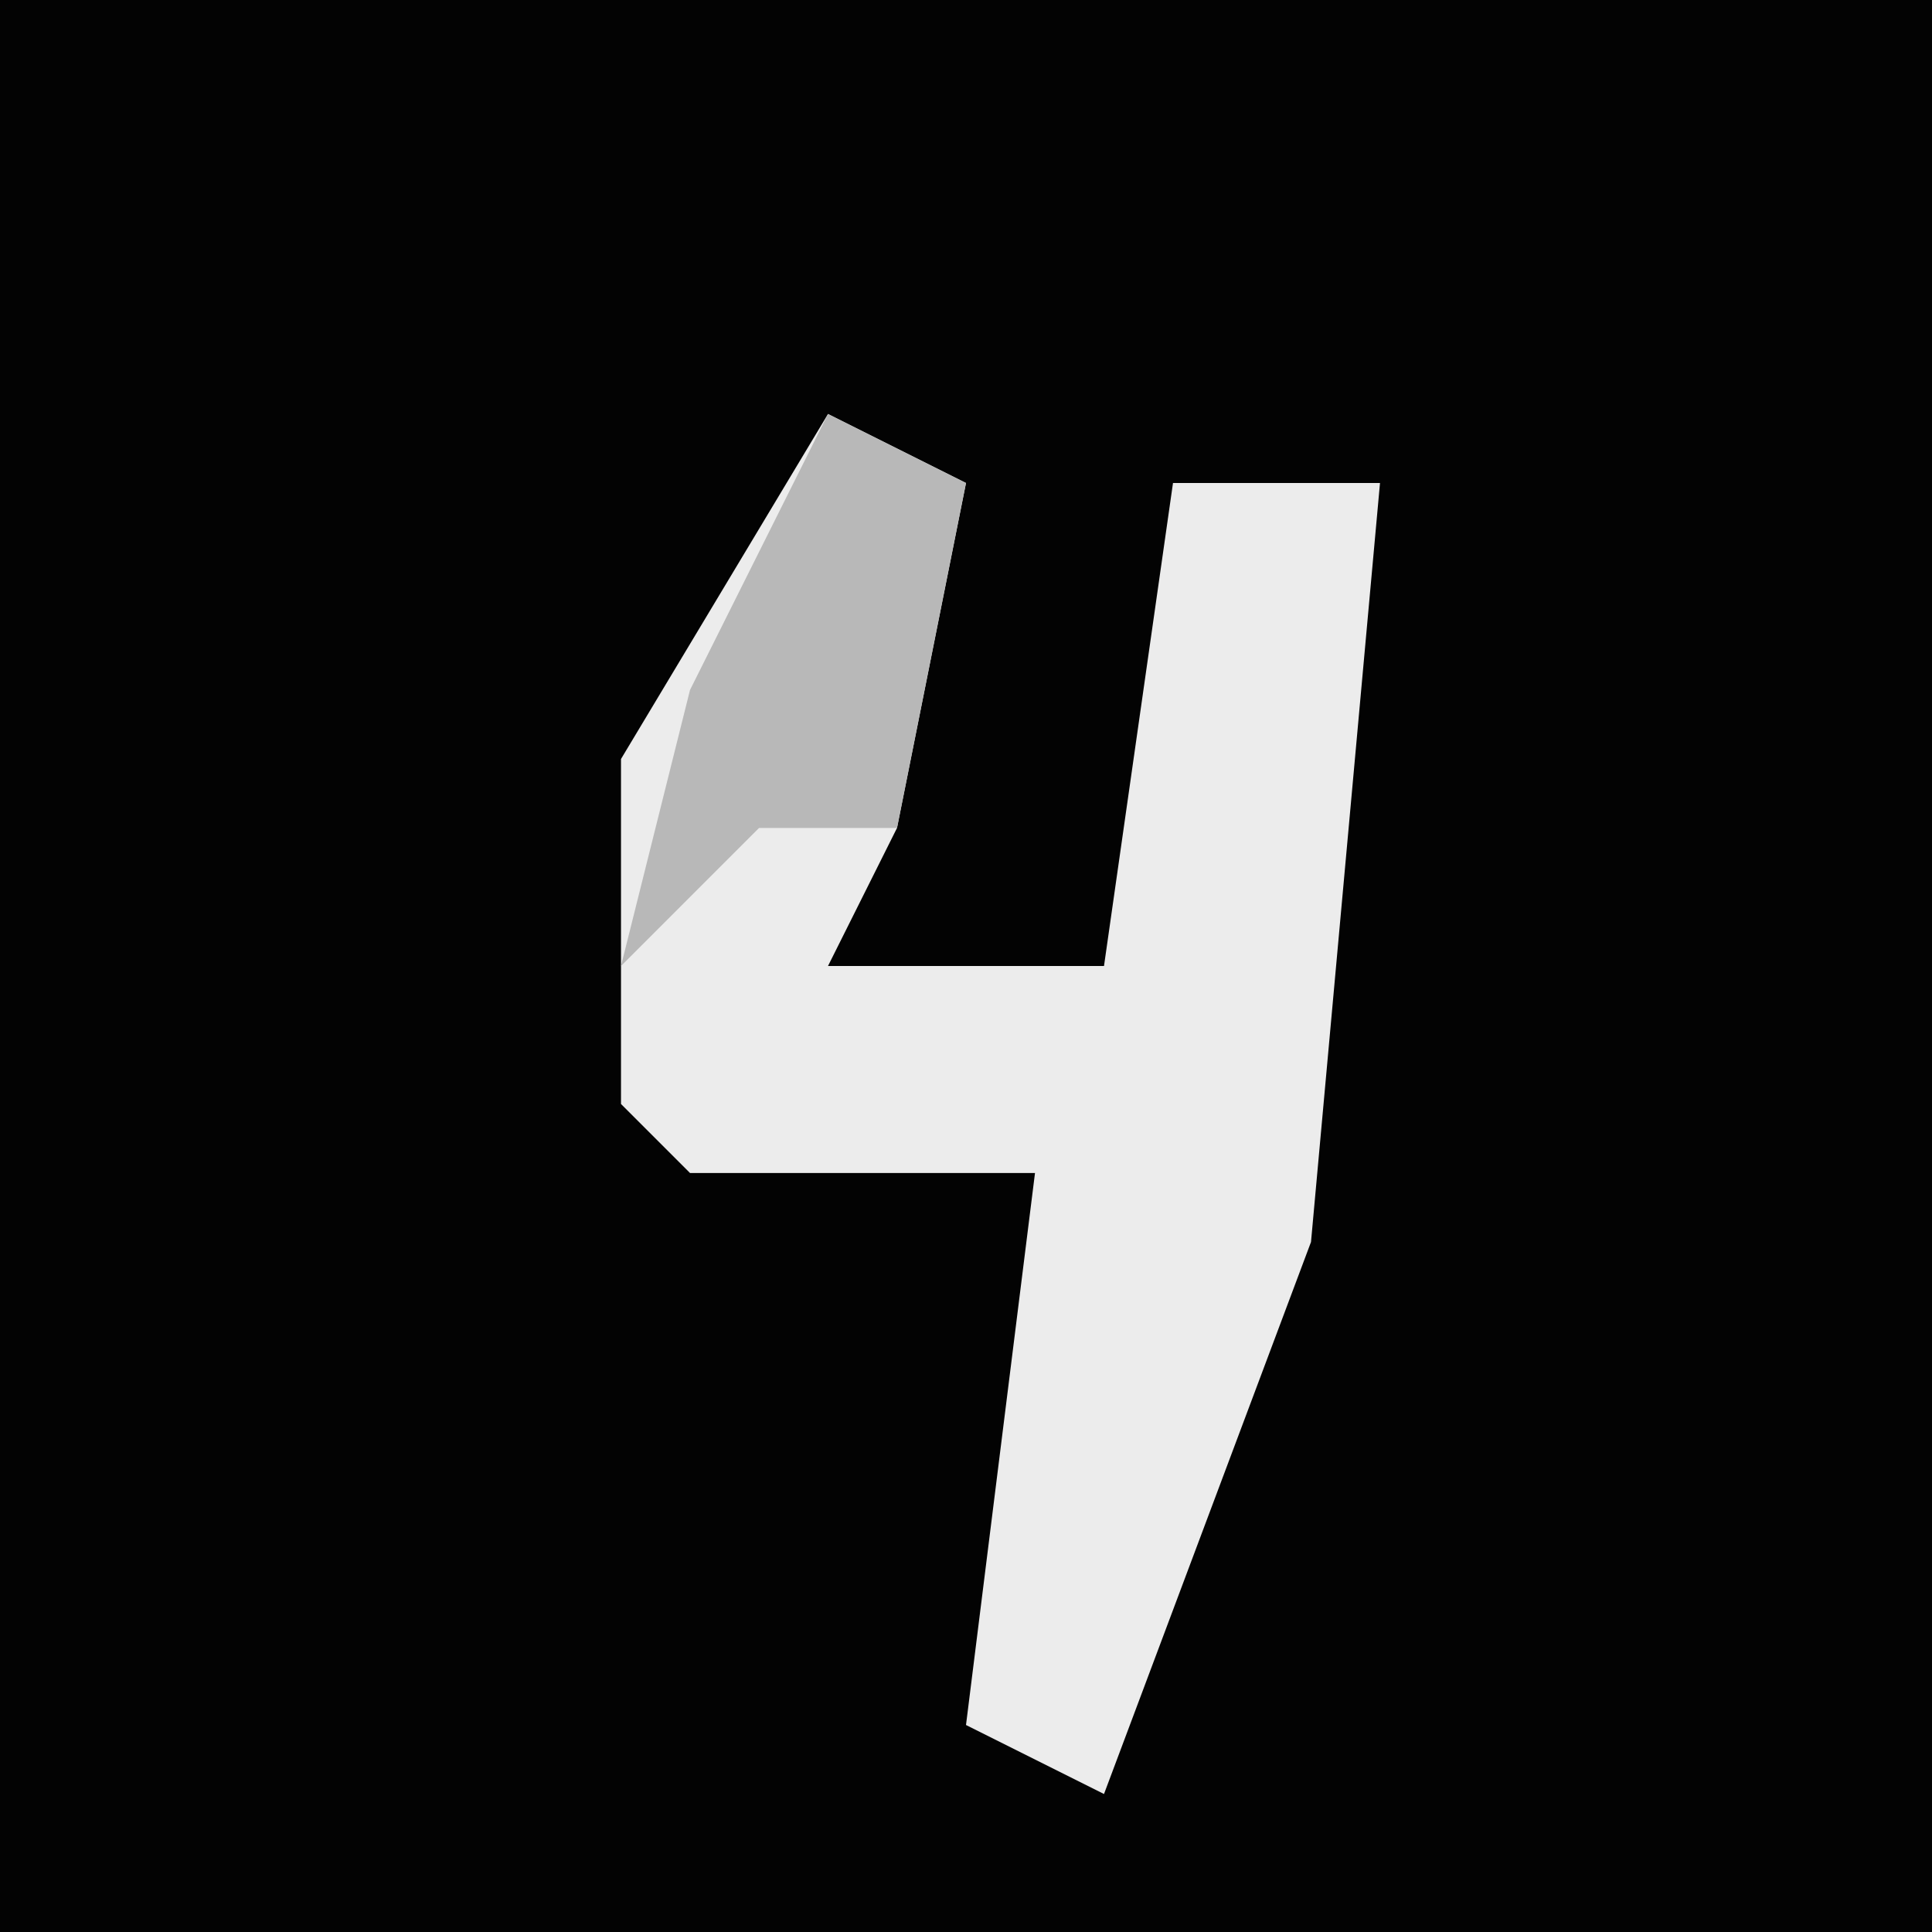 <?xml version="1.0" encoding="UTF-8"?>
<svg version="1.1" xmlns="http://www.w3.org/2000/svg" width="28" height="28">
<path d="M0,0 L28,0 L28,28 L0,28 Z " fill="#030303" transform="translate(0,0)"/>
<path d="M0,0 L2,1 L1,6 L0,8 L4,8 L5,1 L8,1 L7,12 L4,20 L2,19 L3,11 L-2,11 L-3,10 L-3,5 Z " fill="#ECECEC" transform="translate(12,6)"/>
<path d="M0,0 L2,1 L1,6 L-1,6 L-3,8 L-2,4 Z " fill="#B8B8B8" transform="translate(12,6)"/>
</svg>
